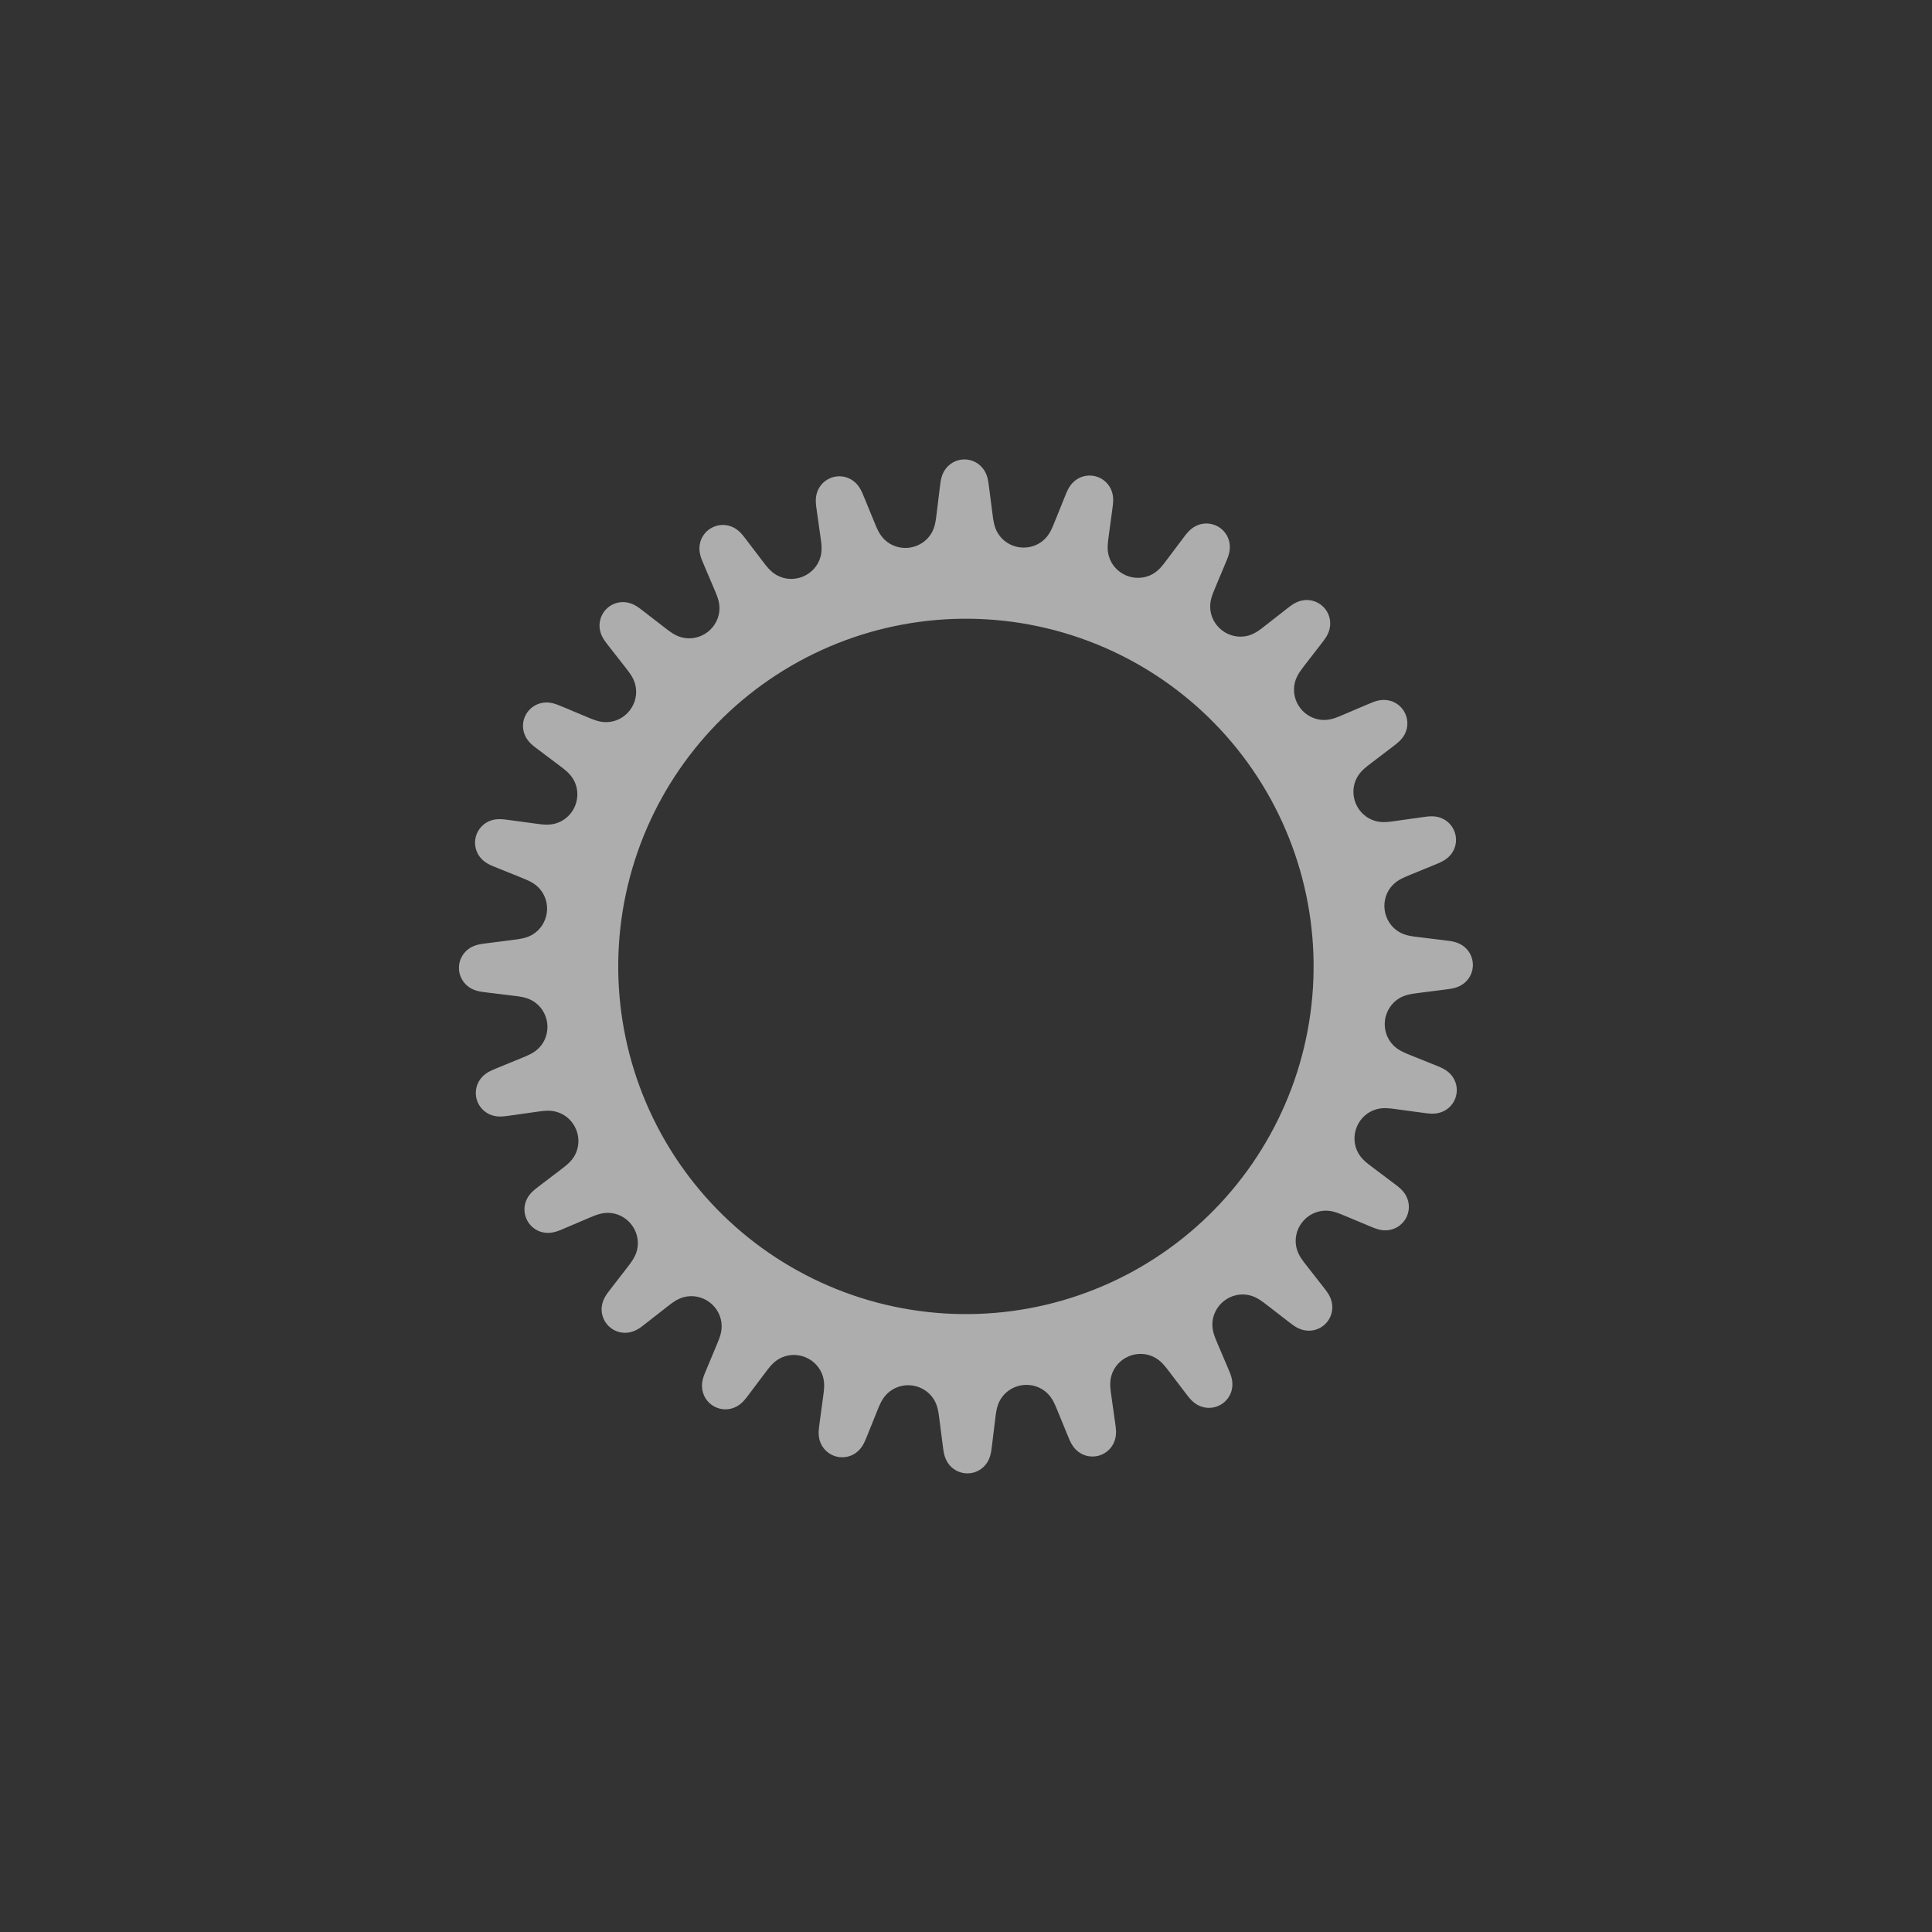 <?xml version="1.0" encoding="UTF-8"?>
<!--Generator: Apple Native CoreSVG 341-->
<!DOCTYPE svg
PUBLIC "-//W3C//DTD SVG 1.1//EN"
       "http://www.w3.org/Graphics/SVG/1.1/DTD/svg11.dtd">
<svg version="1.1" xmlns="http://www.w3.org/2000/svg" xmlns:xlink="http://www.w3.org/1999/xlink" viewBox="0 0 1024 1024">
 <rect x="0" y="0" width="1024" height="1024" fill="#333333" stroke="none"/>
 <g id="low_cog">
  <path d="M771.772 574.794c-0.508-2.038-1.513-3.897-2.953-5.443c-1.062-1.158-2.347-2.118-3.9-2.957c-1.145-0.602-2.12-0.999-4.495-1.96c-4.099-1.641-8.192-3.302-12.291-4.943c-2.453-0.991-3.747-1.516-5.138-2.237c-1.817-0.93-3.289-1.993-4.545-3.267c-3.38-3.428-5.002-8.327-4.38-13.219c0.624-4.86 3.418-9.198 7.569-11.671c1.537-0.919 3.238-1.57 5.23-2.026c1.557-0.347 2.883-0.509 5.539-0.854c4.382-0.561 8.765-1.123 13.147-1.684c2.544-0.321 3.586-0.462 4.841-0.761c1.71-0.403 3.198-1.014 4.523-1.86c1.776-1.134 3.221-2.676 4.231-4.514c1.001-1.841 1.525-3.905 1.514-6.003c-0.004-2.086-0.537-4.151-1.55-5.98c-1.023-1.832-2.476-3.371-4.253-4.493c-1.193-0.743-2.509-1.306-3.998-1.7c-0.729-0.193-1.429-0.336-2.18-0.449c-0.83-0.134-2.042-0.284-3.213-0.423c-4.382-0.529-8.762-1.068-13.154-1.6c-2.62-0.319-4.01-0.484-5.534-0.823c-1.949-0.43-3.666-1.056-5.237-1.985c-4.156-2.436-6.992-6.747-7.656-11.627c-0.648-4.822 0.891-9.75 4.296-13.242c1.249-1.284 2.707-2.352 4.52-3.304c1.389-0.723 2.685-1.257 5.13-2.256c4.089-1.676 8.169-3.354 12.258-5.03c2.375-0.975 3.346-1.37 4.482-1.989c1.548-0.841 2.833-1.816 3.886-2.97c1.428-1.557 2.424-3.421 2.921-5.46c0.494-2.029 0.458-4.155-0.085-6.181s-1.604-3.878-3.054-5.384c-1.451-1.507-3.253-2.614-5.27-3.234c-1.52-0.477-3.117-0.665-4.865-0.604c-1.284 0.045-2.326 0.186-4.861 0.552c-4.375 0.617-8.751 1.233-13.127 1.85c-2.612 0.378-3.999 0.567-5.559 0.645c-2.034 0.092-3.847-0.088-5.57-0.566c-4.643-1.282-8.504-4.71-10.402-9.254c-1.886-4.508-1.654-9.664 0.718-13.901c0.871-1.555 2.016-2.973 3.517-4.361c1.145-1.055 2.258-1.904 4.36-3.507c3.519-2.672 7.031-5.356 10.55-8.027c2.037-1.556 2.868-2.192 3.808-3.076c1.285-1.221 2.273-2.488 2.994-3.88c0.966-1.872 1.445-3.926 1.404-6.032c-0.056-2.089-0.637-4.135-1.685-5.952c-1.66-2.856-4.394-4.926-7.552-5.762c-2.088-0.553-4.079-0.503-5.859-0.161c-1.026 0.199-1.947 0.49-2.751 0.779c-0.947 0.348-1.923 0.763-3.524 1.441c-4.063 1.736-8.123 3.463-12.193 5.187c-2.423 1.037-3.715 1.593-5.208 2.064c-1.949 0.617-3.738 0.914-5.53 0.899c-4.846-0.032-9.441-2.381-12.439-6.243c-3.01-3.897-4.078-8.948-2.896-13.617c0.438-1.734 1.177-3.398 2.264-5.12c0.848-1.347 1.673-2.401 3.304-4.525c2.708-3.485 5.409-6.982 8.109-10.48c1.565-2.034 2.211-2.857 2.887-3.961c0.915-1.479 1.545-2.969 1.88-4.517c0.46-2.059 0.388-4.174-0.201-6.19c-0.591-2.006-1.679-3.834-3.171-5.308c-1.479-1.482-3.321-2.558-5.329-3.132c-2.015-0.587-4.128-0.644-6.187-0.173c-1.524 0.345-3.007 0.979-4.504 1.908c-1.1 0.682-1.924 1.33-3.946 2.911c-3.48 2.725-6.957 5.439-10.436 8.164c-2.078 1.631-3.183 2.493-4.498 3.342c-1.725 1.104-3.375 1.844-5.108 2.294c-4.72 1.231-9.764 0.131-13.624-2.815c-3.925-2.985-6.268-7.582-6.329-12.399c-0.03-1.825 0.266-3.629 0.863-5.523c0.467-1.523 0.998-2.761 2.025-5.226c1.698-4.073 3.409-8.153 5.117-12.223c0.441-1.059 0.939-2.253 1.225-3.011c0.27-0.698 0.496-1.387 0.686-2.106c0.394-1.489 0.559-2.92 0.501-4.315c-0.094-2.11-0.713-4.134-1.801-5.919c-1.089-1.785-2.61-3.267-4.428-4.315c-1.821-1.038-3.874-1.603-5.969-1.644c-2.095-0.041-4.15 0.452-6.016 1.444c-1.389 0.723-2.656 1.713-3.865 3.008c-0.88 0.943-1.509 1.782-3.056 3.831c-2.646 3.533-5.299 7.054-7.955 10.585c-1.596 2.111-2.429 3.238-3.482 4.392c-1.385 1.515-2.789 2.661-4.338 3.545c-4.212 2.381-9.365 2.664-13.9 0.811c-4.549-1.878-8.014-5.713-9.321-10.347c-0.488-1.712-0.684-3.517-0.6-5.569c0.067-1.586 0.258-2.915 0.606-5.56c0.594-4.386 1.186-8.763 1.778-13.139c0.341-2.54 0.488-3.581 0.518-4.866c0.052-1.772-0.157-3.366-0.627-4.86c-0.632-2.017-1.75-3.809-3.272-5.249c-1.509-1.447-3.373-2.486-5.391-3.02c-2.028-0.537-4.161-0.556-6.186-0.055c-2.038 0.508-3.897 1.513-5.443 2.953c-1.148 1.065-2.118 2.347-2.947 3.903c-0.612 1.142-1.009 2.117-1.96 4.495c-1.651 4.096-3.302 8.192-4.953 12.288c-0.992 2.453-1.516 3.747-2.227 5.141c-0.94 1.815-2.003 3.287-3.276 4.543c-3.429 3.38-8.327 5.002-13.209 4.383c-4.87-0.626-9.208-3.421-11.678-7.582c-0.922-1.527-1.573-3.228-2.019-5.217c-0.357-1.559-0.517-2.895-0.854-5.54c-0.571-4.385-1.133-8.767-1.694-13.15c-0.324-2.534-0.452-3.584-0.751-4.839c-0.413-1.713-1.024-3.2-1.87-4.526c-1.134-1.775-2.676-3.221-4.514-4.231c-1.841-1.001-3.905-1.525-5.993-1.512c-2.096 0.001-4.161 0.534-5.99 1.547c-1.832 1.023-3.371 2.475-4.496 4.262c-0.741 1.183-1.303 2.499-1.697 3.988c-0.193 0.729-0.336 1.429-0.449 2.18c-0.134 0.83-0.274 2.044-0.423 3.213c-0.529 4.382-1.071 8.772-1.6 13.154c-0.319 2.62-0.484 4.009-0.823 5.534c-0.42 1.952-1.056 3.666-1.985 5.237c-2.436 4.155-6.747 6.992-11.627 7.656c-4.822 0.648-9.75-0.892-13.242-4.297c-1.274-1.246-2.352-2.707-3.304-4.52c-0.723-1.389-1.257-2.685-2.256-5.13c-1.676-4.089-3.354-8.169-5.03-12.258c-0.975-2.375-1.37-3.346-1.979-4.48c-0.841-1.548-1.826-2.835-2.98-3.889c-1.557-1.428-3.421-2.424-5.45-2.918c-2.039-0.497-4.165-0.461-6.191 0.083c-2.016 0.546-3.878 1.604-5.384 3.054c-1.507 1.451-2.614 3.253-3.234 5.27c-0.467 1.523-0.665 3.117-0.604 4.865c0.045 1.284 0.196 2.329 0.552 4.861c0.617 4.376 1.233 8.751 1.85 13.127c0.378 2.612 0.577 4.001 0.645 5.559c0.092 2.034-0.088 3.847-0.566 5.57c-1.272 4.645-4.71 8.504-9.254 10.402c-4.508 1.886-9.664 1.654-13.901-0.718c-1.555-0.871-2.963-2.014-4.351-3.515c-1.065-1.148-1.914-2.26-3.517-4.363c-2.671-3.519-5.356-7.031-8.027-10.55c-1.556-2.037-2.192-2.868-3.076-3.808c-1.211-1.283-2.488-2.273-3.88-2.994c-1.872-0.966-3.923-1.455-6.022-1.402c-2.099 0.054-4.145 0.635-5.952 1.685c-2.866 1.658-4.937 4.392-5.772 7.549c-0.553 2.088-0.502 4.079-0.151 5.862c0.199 1.026 0.479 1.944 0.769 2.748c0.348 0.947 0.763 1.923 1.441 3.525c1.736 4.063 3.463 8.123 5.197 12.195c1.027 2.421 1.583 3.712 2.054 5.205c0.617 1.949 0.914 3.738 0.899 5.53c-0.032 4.845-2.381 9.441-6.243 12.438c-3.897 3.01-8.948 4.078-13.617 2.896c-1.734-0.438-3.398-1.177-5.12-2.264c-1.347-0.848-2.401-1.673-4.512-3.311c-3.498-2.7-6.995-5.401-10.493-8.102c-2.034-1.565-2.857-2.21-3.961-2.887c-1.479-0.915-2.969-1.545-4.517-1.88c-2.059-0.46-4.174-0.388-6.18 0.203c-2.016 0.589-3.844 1.677-5.318 3.168c-1.472 1.481-2.558 3.321-3.132 5.329c-0.577 2.018-0.644 4.128-0.173 6.187c0.345 1.524 0.976 3.017 1.909 4.504c0.682 1.1 1.33 1.924 2.911 3.946c2.725 3.48 5.449 6.959 8.164 10.436c1.631 2.078 2.493 3.183 3.342 4.498c1.104 1.725 1.844 3.375 2.294 5.108c1.231 4.72 0.131 9.764-2.805 13.627c-2.995 3.922-7.582 6.268-12.399 6.33c-1.835 0.027-3.629-0.266-5.533-0.866c-1.523-0.467-2.761-0.998-5.226-2.025c-4.07-1.708-8.153-3.409-12.223-5.117c-1.059-0.441-2.253-0.939-3.001-1.222c-0.711-0.263-1.397-0.498-2.116-0.689c-1.489-0.394-2.91-0.557-4.315-0.501c-2.1 0.096-4.124 0.715-5.919 1.801c-1.785 1.088-3.267 2.61-4.305 4.43c-1.048 1.818-1.613 3.871-1.654 5.966c-0.031 2.098 0.452 4.15 1.444 6.016c0.723 1.389 1.723 2.659 3.008 3.865c0.943 0.88 1.782 1.509 3.834 3.046c3.531 2.656 7.061 5.312 10.592 7.968c2.102 1.593 3.228 2.426 4.382 3.48c1.515 1.385 2.662 2.789 3.545 4.338c2.391 4.215 2.664 9.365 0.811 13.899c-1.868 4.552-5.703 8.016-10.337 9.324c-1.721 0.485-3.527 0.681-5.569 0.6c-1.596-0.07-2.925-0.261-5.57-0.608c-4.376-0.592-8.763-1.186-13.139-1.778c-2.54-0.341-3.581-0.488-4.866-0.518c-1.772-0.052-3.367 0.157-4.86 0.627c-2.017 0.632-3.809 1.75-5.249 3.272c-1.447 1.509-2.486 3.373-3.02 5.391c-0.537 2.028-0.556 4.161-0.045 6.189c0.498 2.035 1.503 3.894 2.943 5.44c1.065 1.148 2.347 2.118 3.913 2.95c1.132 0.61 2.107 1.007 4.485 1.957c4.096 1.651 8.192 3.302 12.288 4.953c2.453 0.991 3.747 1.516 5.141 2.227c1.815 0.94 3.287 2.003 4.542 3.276c3.38 3.428 5.002 8.327 4.383 13.209c-0.626 4.87-3.421 9.208-7.571 11.681c-1.537 0.919-3.228 1.572-5.227 2.016c-1.559 0.357-2.885 0.519-5.532 0.866c-4.39 0.549-8.775 1.12-13.157 1.681c-2.534 0.324-3.574 0.455-4.829 0.753c-1.723 0.41-3.21 1.021-4.536 1.868c-1.775 1.134-3.221 2.676-4.221 4.517c-1.011 1.839-1.535 3.902-1.522 5.991c0.001 2.096 0.534 4.161 1.557 5.993c1.013 1.829 2.466 3.368 4.252 4.493c1.183 0.741 2.499 1.303 3.988 1.697c0.729 0.193 1.429 0.336 2.18 0.449c0.83 0.134 2.044 0.274 3.213 0.423c4.382 0.529 8.772 1.071 13.154 1.6c2.62 0.319 4.009 0.484 5.544 0.826c1.942 0.418 3.656 1.053 5.237 1.985c4.145 2.434 6.982 6.745 7.646 11.625c0.648 4.822-0.892 9.75-4.296 13.242c-1.246 1.274-2.707 2.352-4.52 3.304c-1.389 0.723-2.685 1.257-5.13 2.256c-4.079 1.679-8.169 3.354-12.258 5.03c-2.375 0.975-3.346 1.37-4.482 1.989c-1.546 0.831-2.833 1.816-3.887 2.97c-1.428 1.557-2.424 3.421-2.918 5.45c-0.487 2.041-0.461 4.165 0.082 6.191c0.556 2.018 1.604 3.878 3.054 5.384c1.451 1.507 3.253 2.614 5.27 3.234c1.523 0.467 3.127 0.667 4.865 0.604c1.284-0.045 2.329-0.196 4.871-0.55c4.366-0.619 8.741-1.236 13.117-1.852c2.612-0.378 4.001-0.577 5.559-0.645c2.034-0.092 3.847 0.088 5.58 0.568c4.645 1.272 8.494 4.707 10.392 9.251c1.886 4.508 1.654 9.664-0.718 13.901c-0.871 1.555-2.004 2.966-3.514 4.351c-1.148 1.065-2.26 1.914-4.363 3.517c-3.519 2.672-7.031 5.356-10.55 8.027c-2.037 1.556-2.868 2.192-3.808 3.076c-1.283 1.211-2.263 2.491-2.994 3.88c-0.966 1.872-1.445 3.926-1.402 6.022c0.054 2.099 0.635 4.145 1.685 5.952c1.668 2.868 4.392 4.937 7.549 5.772c2.088 0.553 4.079 0.502 5.862 0.151c1.026-0.199 1.944-0.48 2.748-0.769c0.957-0.345 1.923-0.763 3.525-1.44c4.062-1.736 8.123-3.463 12.195-5.197c2.421-1.027 3.712-1.583 5.205-2.054c1.949-0.617 3.738-0.914 5.53-0.899c4.855 0.034 9.451 2.384 12.438 6.243c3.01 3.897 4.088 8.951 2.906 13.62c-0.448 1.731-1.187 3.396-2.274 5.118c-0.848 1.347-1.673 2.401-3.301 4.515c-2.7 3.498-5.411 6.992-8.112 10.49c-1.565 2.034-2.21 2.858-2.887 3.961c-0.905 1.482-1.535 2.972-1.88 4.517c-0.46 2.059-0.389 4.174 0.203 6.18c0.589 2.016 1.677 3.844 3.168 5.318c1.481 1.472 3.321 2.558 5.329 3.132c2.015 0.587 4.128 0.644 6.187 0.173c1.524-0.345 3.017-0.976 4.514-1.906c1.09-0.684 1.924-1.33 3.936-2.914c3.48-2.725 6.959-5.449 10.436-8.164c2.078-1.631 3.183-2.493 4.498-3.342c1.725-1.104 3.375-1.844 5.108-2.294c4.72-1.231 9.764-0.131 13.636 2.808c3.912 2.992 6.258 7.579 6.32 12.396c0.027 1.835-0.266 3.629-0.856 5.536c-0.477 1.52-1.008 2.759-2.035 5.224c-1.698 4.073-3.409 8.153-5.107 12.226c-0.451 1.057-0.949 2.251-1.232 2.999c-0.263 0.711-0.498 1.397-0.688 2.116c-0.394 1.489-0.557 2.91-0.498 4.305c0.094 2.11 0.713 4.134 1.799 5.929c1.088 1.785 2.62 3.27 4.431 4.305c1.818 1.048 3.871 1.613 5.966 1.654c2.098 0.031 4.15-0.452 6.017-1.444c1.389-0.723 2.658-1.723 3.864-3.008c0.88-0.943 1.509-1.782 3.056-3.831c2.656-3.531 5.312-7.061 7.968-10.592c1.583-2.104 2.426-3.228 3.48-4.382c1.375-1.518 2.779-2.664 4.338-3.545c4.205-2.394 9.358-2.676 13.89-0.814c4.562 1.87 8.016 5.703 9.324 10.337c0.485 1.721 0.681 3.527 0.6 5.569c-0.07 1.596-0.251 2.927-0.608 5.57c-0.592 4.376-1.186 8.763-1.778 13.139c-0.341 2.54-0.478 3.583-0.518 4.866c-0.049 1.762 0.157 3.366 0.627 4.859c0.634 2.007 1.75 3.81 3.272 5.25c1.509 1.447 3.373 2.486 5.401 3.023c2.018 0.534 4.151 0.554 6.179 0.043c2.035-0.498 3.894-1.503 5.44-2.943c1.148-1.065 2.118-2.347 2.949-3.913c0.61-1.132 1.007-2.107 1.967-4.483c1.651-4.096 3.292-8.195 4.943-12.291c0.991-2.453 1.516-3.747 2.237-5.138c0.94-1.815 1.993-3.289 3.267-4.545c3.428-3.38 8.329-5.012 13.219-4.38c4.86 0.624 9.198 3.418 11.671 7.569c0.919 1.537 1.572 3.228 2.026 5.23c0.347 1.557 0.509 2.883 0.856 5.53c0.561 4.382 1.12 8.775 1.681 13.157c0.324 2.534 0.465 3.576 0.763 4.831c0.4 1.72 1.021 3.21 1.858 4.533c1.134 1.776 2.676 3.221 4.517 4.221c1.839 1.011 3.902 1.535 6.001 1.524c2.086-0.004 4.151-0.537 5.983-1.56c1.829-1.013 3.368-2.466 4.493-4.253c0.751-1.18 1.303-2.499 1.697-3.988c0.193-0.729 0.336-1.429 0.449-2.18c0.134-0.83 0.284-2.042 0.423-3.213c0.529-4.382 1.071-8.772 1.6-13.154c0.319-2.62 0.484-4.009 0.826-5.544c0.428-1.939 1.053-3.656 1.982-5.227c2.439-4.165 6.747-6.992 11.627-7.656c4.822-0.648 9.75 0.892 13.242 4.296c1.284 1.249 2.352 2.707 3.305 4.52c0.725 1.379 1.257 2.685 2.258 5.12c1.676 4.089 3.352 8.179 5.028 12.268c0.975 2.375 1.37 3.346 1.989 4.482c0.841 1.548 1.816 2.833 2.97 3.887c1.557 1.428 3.421 2.424 5.46 2.921c2.031 0.484 4.165 0.461 6.181-0.085c2.028-0.554 3.878-1.604 5.384-3.054c1.507-1.451 2.615-3.253 3.234-5.27c0.477-1.52 0.667-3.127 0.603-4.865c-0.045-1.284-0.186-2.326-0.549-4.871c-0.619-4.366-1.236-8.741-1.852-13.117c-0.368-2.61-0.567-3.999-0.645-5.559c-0.09-2.044 0.088-3.847 0.566-5.57c1.285-4.653 4.71-8.504 9.254-10.402c4.508-1.886 9.664-1.654 13.901 0.718c1.555 0.871 2.976 2.006 4.361 3.517c1.055 1.145 1.904 2.257 3.507 4.36c2.671 3.519 5.356 7.031 8.027 10.55c1.556 2.037 2.192 2.868 3.076 3.808c1.211 1.283 2.491 2.263 3.88 2.994c1.872 0.966 3.926 1.446 6.022 1.402c2.099-0.054 4.145-0.635 5.962-1.683c2.856-1.66 4.927-4.394 5.762-7.552c0.553-2.088 0.503-4.079 0.161-5.859c-0.199-1.026-0.49-1.947-0.779-2.751c-0.345-0.957-0.763-1.923-1.44-3.525c-1.736-4.063-3.463-8.123-5.187-12.193c-1.037-2.423-1.593-3.715-2.064-5.208c-0.617-1.949-0.914-3.738-0.899-5.53c0.032-4.845 2.384-9.451 6.243-12.438c3.897-3.01 8.951-4.088 13.617-2.896c1.734 0.438 3.398 1.177 5.121 2.264c1.347 0.848 2.401 1.673 4.515 3.301c3.498 2.701 6.992 5.411 10.49 8.112c2.034 1.565 2.857 2.21 3.961 2.887c1.482 0.905 2.972 1.535 4.517 1.88c2.059 0.46 4.174 0.388 6.19-0.201c2.006-0.592 3.834-1.679 5.308-3.171c1.482-1.479 2.558-3.321 3.132-5.329c0.587-2.015 0.643-4.128 0.173-6.187c-0.345-1.524-0.976-3.017-1.908-4.504c-0.682-1.1-1.327-1.934-2.911-3.946c-2.725-3.48-5.439-6.956-8.164-10.436c-1.631-2.078-2.493-3.183-3.342-4.498c-1.104-1.725-1.844-3.375-2.294-5.108c-1.231-4.72-0.131-9.764 2.818-13.634c2.982-3.915 7.58-6.258 12.386-6.322c1.835-0.027 3.639 0.268 5.536 0.856c1.52 0.477 2.759 1.008 5.224 2.035c4.073 1.698 8.153 3.409 12.226 5.107c1.057 0.451 2.251 0.949 3.009 1.235c0.701 0.26 1.387 0.495 2.106 0.686c1.489 0.394 2.92 0.559 4.315 0.501c2.11-0.094 4.124-0.715 5.919-1.801c1.785-1.089 3.27-2.62 4.315-4.428c1.038-1.821 1.603-3.874 1.644-5.969s-0.452-4.15-1.434-6.014c-0.733-1.391-1.723-2.659-3.018-3.867c-0.943-0.88-1.782-1.509-3.831-3.056c-3.531-2.656-7.061-5.312-10.582-7.965c-2.114-1.586-3.238-2.429-4.394-3.472c-1.515-1.385-2.661-2.789-3.542-4.348c-2.384-4.202-2.666-9.355-0.804-13.887c1.87-4.562 5.693-8.019 10.337-9.324c1.711-0.488 3.517-0.684 5.569-0.6c1.586 0.067 2.917 0.248 5.559 0.606c4.386 0.594 8.763 1.186 13.139 1.778c2.54 0.341 3.583 0.478 4.866 0.518c1.772 0.052 3.366-0.157 4.859-0.628c2.017-0.631 3.81-1.75 5.26-3.269c1.437-1.512 2.476-3.375 3.01-5.393C772.254 578.952 772.273 576.819 771.772 574.794zM604.582 671.538c-42.253 24.566-92.535 31.337-139.783 18.83c-47.248-12.507-87.596-43.267-112.161-85.52s-31.337-92.535-18.83-139.783c12.507-47.248 43.267-87.596 85.52-112.161c42.253-24.566 92.535-31.337 139.783-18.83c47.248 12.507 87.595 43.267 112.161 85.52c24.566 42.253 31.337 92.535 18.83 139.783C677.596 606.625 646.835 646.972 604.582 671.538z" fill="#FFFFFF" opacity="0.6" style="opacity:0.6;fill:#FFFFFF;enable-background:new    ;"/>
 </g>
</svg>
